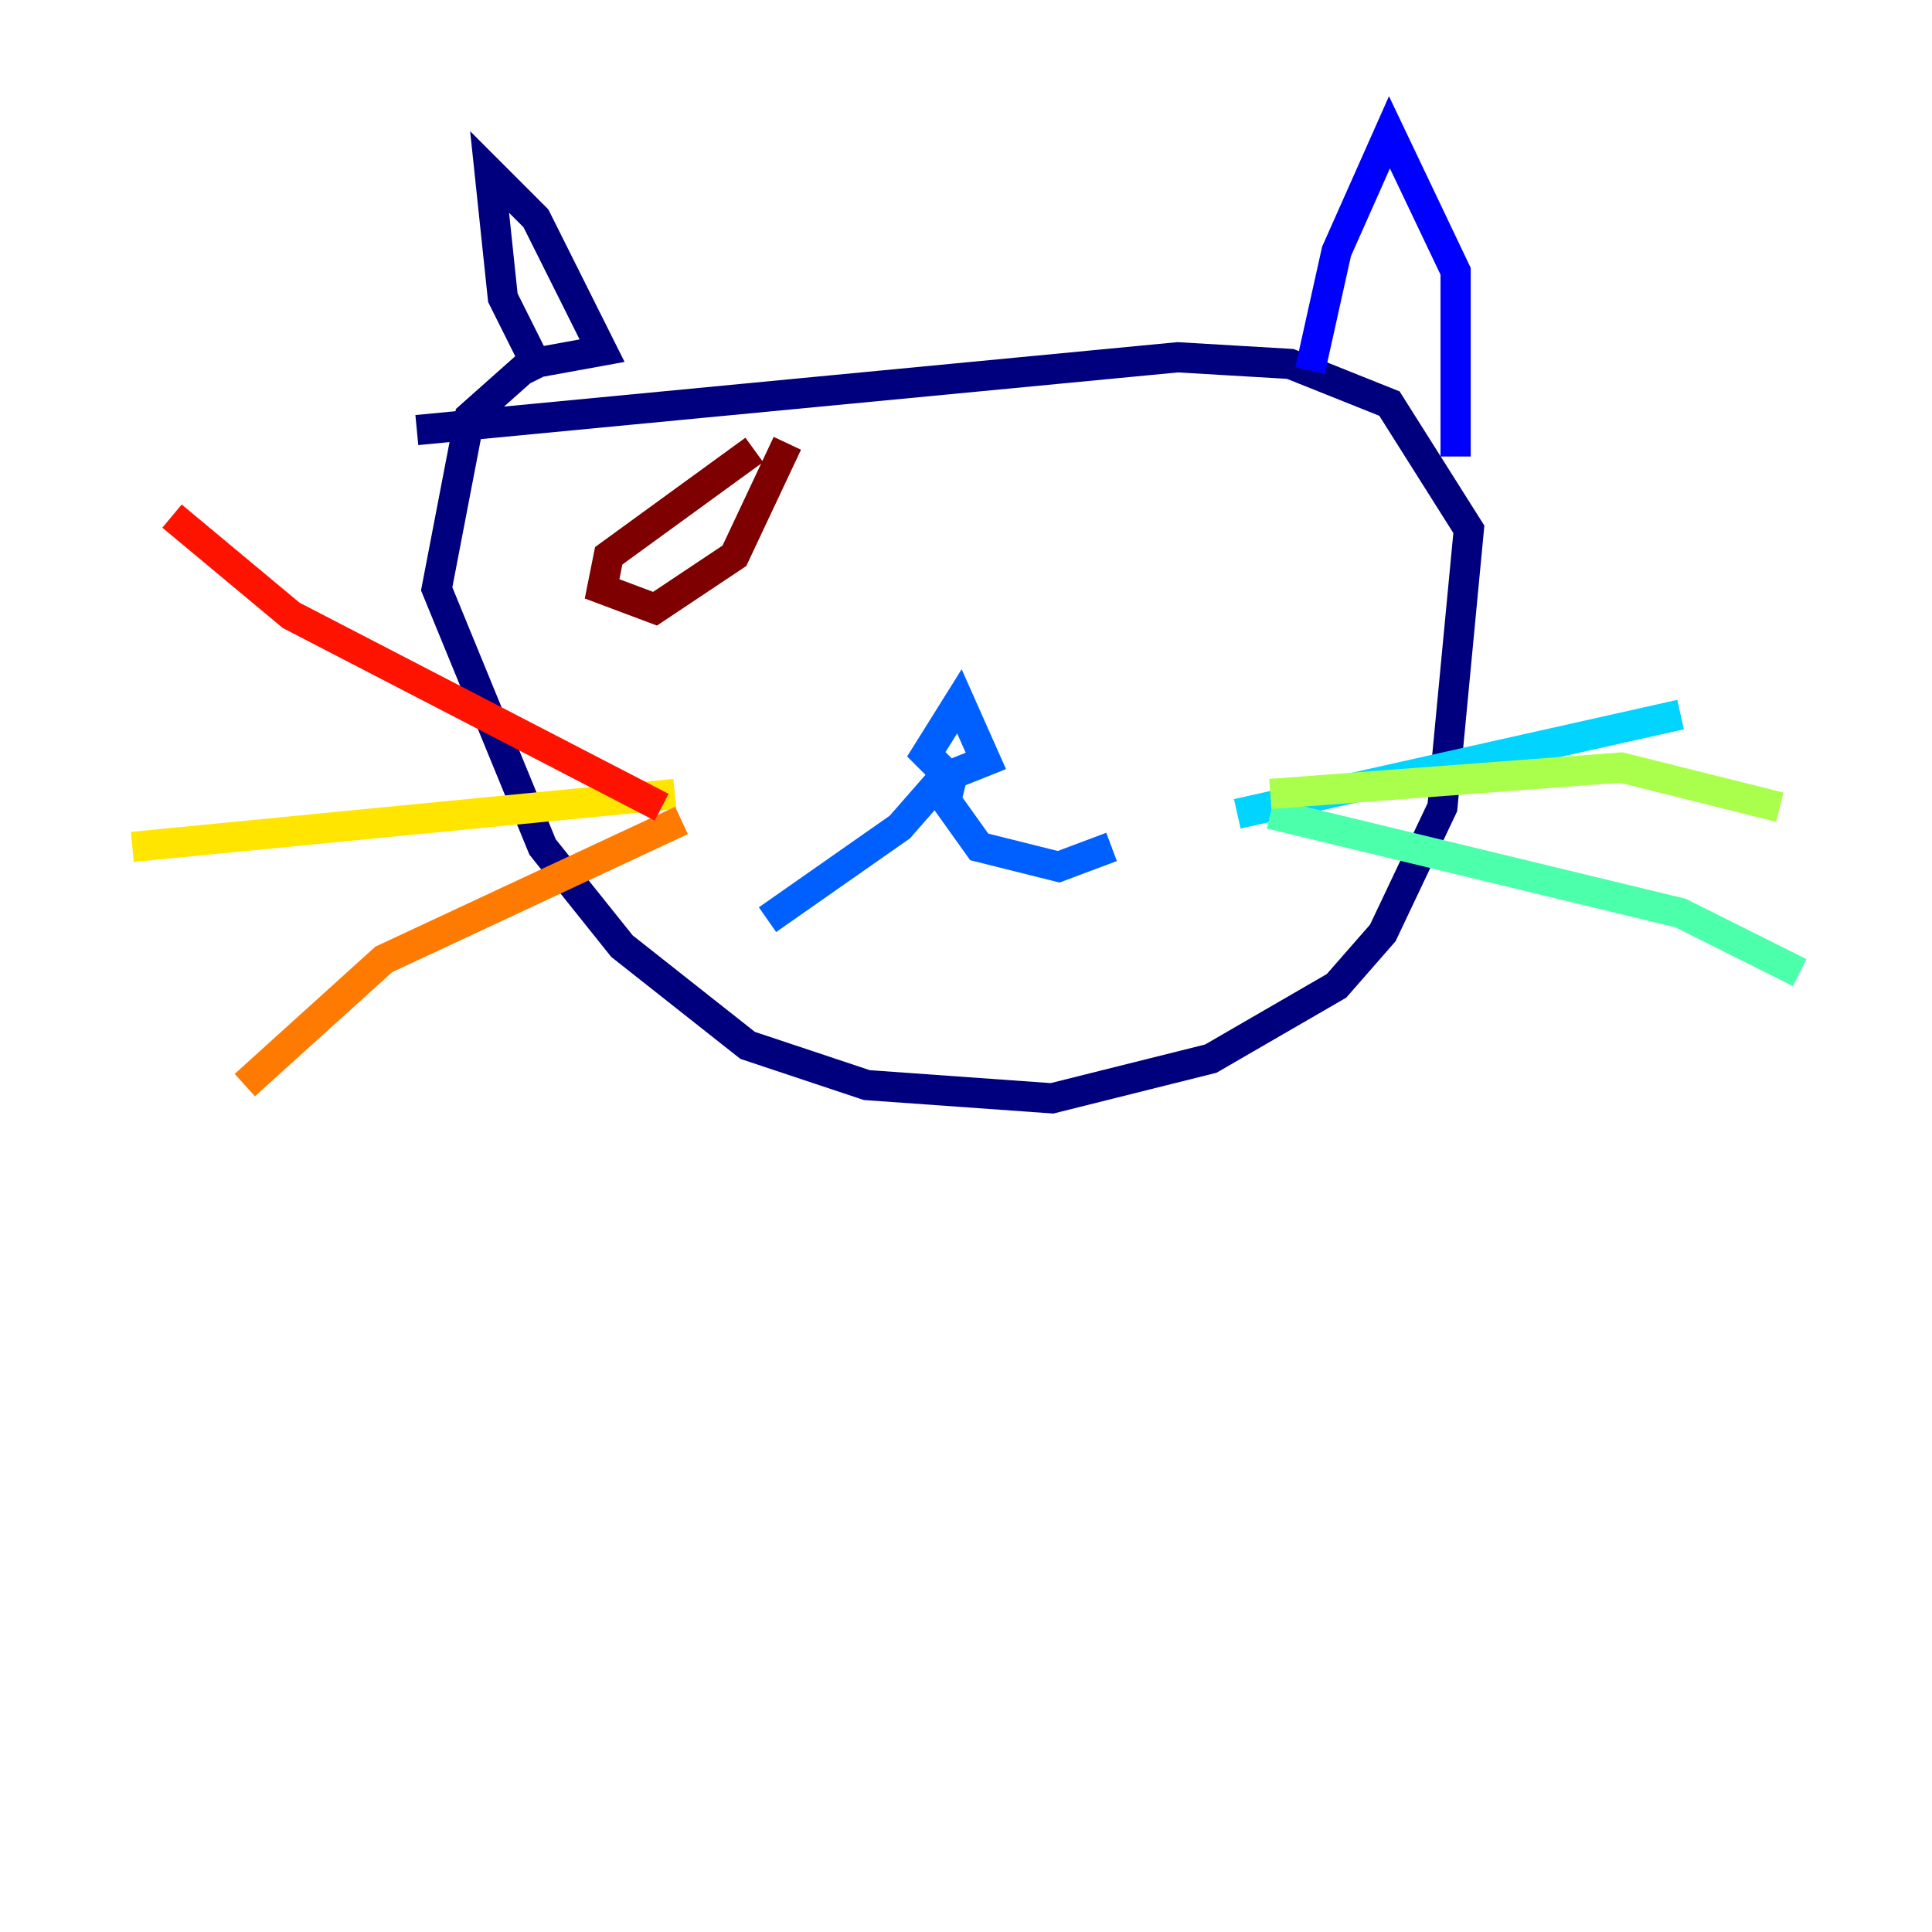 <?xml version="1.0" encoding="utf-8" ?>
<svg baseProfile="tiny" height="128" version="1.2" viewBox="0,0,128,128" width="128" xmlns="http://www.w3.org/2000/svg" xmlns:ev="http://www.w3.org/2001/xml-events" xmlns:xlink="http://www.w3.org/1999/xlink"><defs /><polyline fill="none" points="35.945,24.986 33.315,19.726 32.438,11.397 35.507,14.466 39.89,23.233 35.069,24.11 31.123,27.616 28.931,39.014 35.945,56.11 41.206,62.685 49.534,69.26 57.425,71.89 69.699,72.767 80.219,70.137 88.548,65.315 91.616,61.808 95.562,53.48 97.315,35.069 92.055,26.74 85.48,24.11 78.027,23.671 27.616,28.493" stroke="#00007f" stroke-width="2" /><polyline fill="none" points="86.794,24.548 88.548,16.657 92.055,8.767 96.438,17.973 96.438,30.247" stroke="#0000fe" stroke-width="2" /><polyline fill="none" points="50.849,60.931 59.616,54.794 62.685,51.288 61.37,49.973 63.562,46.466 65.315,50.411 63.123,51.288 62.685,53.041 64.877,56.11 70.137,57.425 73.644,56.11" stroke="#0060ff" stroke-width="2" /><polyline fill="none" points="81.973,53.918 111.343,47.343" stroke="#00d4ff" stroke-width="2" /><polyline fill="none" points="84.164,53.918 111.343,60.493 119.233,64.438" stroke="#4cffaa" stroke-width="2" /><polyline fill="none" points="84.164,52.603 107.397,50.849 117.918,53.48" stroke="#aaff4c" stroke-width="2" /><polyline fill="none" points="44.712,52.603 8.767,56.11" stroke="#ffe500" stroke-width="2" /><polyline fill="none" points="45.151,54.356 25.425,63.562 16.219,71.89" stroke="#ff7a00" stroke-width="2" /><polyline fill="none" points="43.836,53.48 19.288,40.767 11.397,34.192" stroke="#fe1200" stroke-width="2" /><polyline fill="none" points="49.973,29.808 40.329,36.822 39.89,39.014 43.397,40.329 48.657,36.822 52.164,29.37" stroke="#7f0000" stroke-width="2" /></svg>